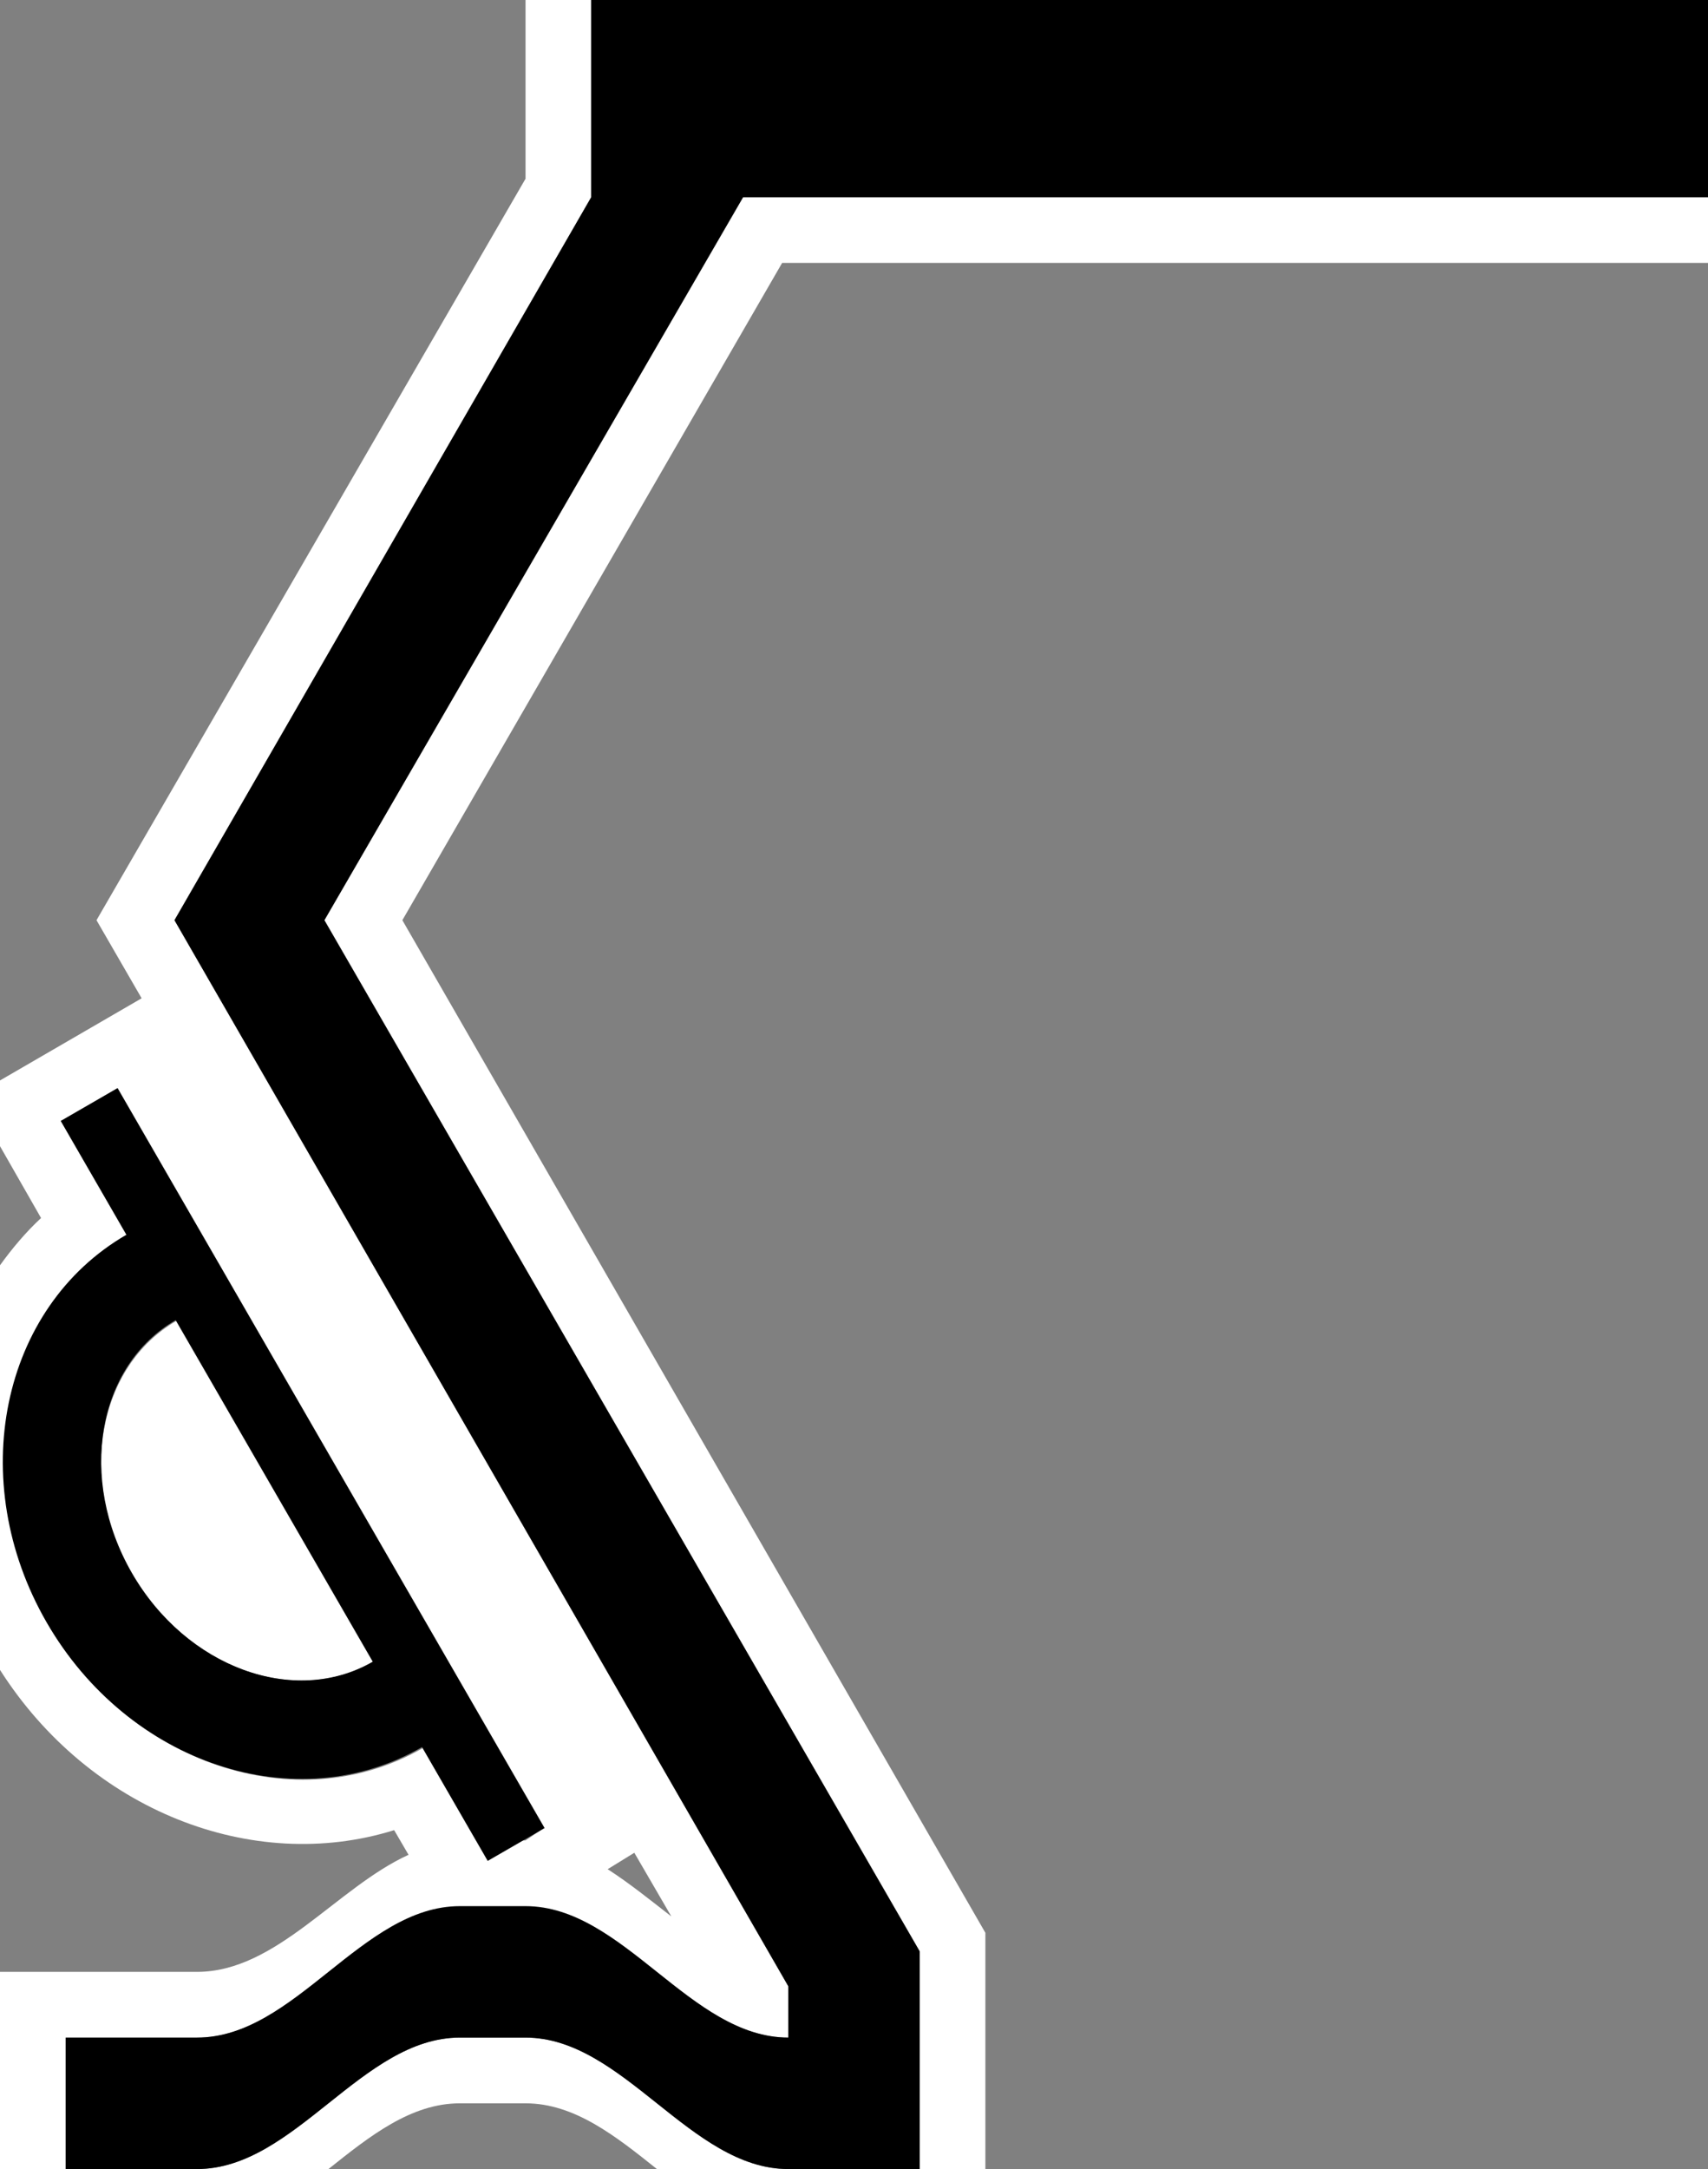 <?xml version="1.0" encoding="UTF-8" standalone="no"?>
<svg
   xmlns:dc="http://purl.org/dc/elements/1.1/"
   xmlns:cc="http://creativecommons.org/ns#"
   xmlns:rdf="http://www.w3.org/1999/02/22-rdf-syntax-ns#"
   xmlns:svg="http://www.w3.org/2000/svg"
   xmlns="http://www.w3.org/2000/svg"
   xmlns:sodipodi="http://sodipodi.sourceforge.net/DTD/sodipodi-0.dtd"
   xmlns:inkscape="http://www.inkscape.org/namespaces/inkscape"
   version="1.0"
   width="26"
   height="33"
   id="svg2"
   inkscape:version="0.47 r22583"
   sodipodi:docname="06-01-007-01-01-10.svg">
  <rect width="100%" height="100%" fill="#808080" stroke="none"/>
  <defs
     id="defs14">
    <inkscape:perspective
       sodipodi:type="inkscape:persp3d"
       inkscape:vp_x="0 : 5.5 : 1"
       inkscape:vp_y="0 : 1000 : 0"
       inkscape:vp_z="10 : 5.5 : 1"
       inkscape:persp3d-origin="5 : 3.6666667 : 1"
       id="perspective16" />
  </defs>
  <sodipodi:namedview
     pagecolor="#ffffff"
     bordercolor="#666666"
     borderopacity="1"
     objecttolerance="10"
     gridtolerance="10"
     guidetolerance="10"
     inkscape:pageopacity="0"
     inkscape:pageshadow="2"
     inkscape:window-width="917"
     inkscape:window-height="792"
     id="namedview12"
     showgrid="true"
     inkscape:zoom="16.484848"
     inkscape:cx="13"
     inkscape:cy="16.5"
     inkscape:window-x="313"
     inkscape:window-y="0"
     inkscape:window-maximized="0"
     inkscape:current-layer="svg2"
     showborder="true"
     inkscape:showpageshadow="true"
     inkscape:snap-center="false">
    <inkscape:grid
       type="xygrid"
       id="grid2822"
       empspacing="5"
       visible="true"
       enabled="true"
       snapvisiblegridlinesonly="true" />
  </sodipodi:namedview>
  <path
     style="fill:#ffffff;fill-opacity:1;stroke:none"
     d="M 8 0 L 8 2.719 L 1.469 14 L 2.156 15.188 L 0 16.438 L 0 17.438 L 0.625 18.531 C 0.393 18.746 0.183 18.996 0 19.25 L 0 25.406 C 1.365 27.547 3.846 28.515 6 27.844 L 6.219 28.219 C 5.127 28.716 4.209 30 3 30 L 0 30 L 0 33 L 1 33 L 1 31 L 3 31 C 4.381 31 5.367 29.316 6.688 29.062 L 8.188 29.031 C 9.575 29.192 10.575 31 12 31 L 12 30.219 L 2.656 14 L 9 3 L 9 0 L 8 0 z M 11.312 3 L 4.938 14 L 14 29.688 L 14 33 L 15 33 L 15 29.406 L 6.125 14 L 11.906 4 L 26 4 L 26 3 L 11.312 3 z M 1.781 16.562 L 8.281 27.812 L 8 28 L 7.969 28 L 7.25 28 L 6.438 26.594 C 4.524 27.698 1.961 26.84 0.719 24.688 C -0.524 22.535 0.024 19.886 1.938 18.781 L 0.938 17.062 L 1.781 16.562 z M 2.688 20.094 C 1.492 20.784 1.172 22.503 2 23.938 C 2.828 25.372 4.492 25.972 5.688 25.281 L 2.688 20.094 z M 9.656 28.188 L 10.219 29.156 C 9.899 28.908 9.58 28.65 9.25 28.438 L 9.656 28.188 z M 7 31 C 5.509 31 4.491 33 3 33 L 5 33 C 5.627 32.5 6.255 32 7 32 L 8 32 C 8.745 32 9.373 32.5 10 33 L 12 33 C 10.509 33 9.491 31 8 31 L 7 31 z "
     id="path2952" />
  <path
     style="fill:#000000;fill-opacity:1;stroke:none"
     d="M 9,0 9,3 2.656,14 12,30.219 12,31 C 10.509,31 9.491,29 8,29 l -1,0 c -1.491,0 -2.509,2 -4,2 l -2,0 0,2 2,0 c 1.491,0 2.509,-2 4,-2 l 1,0 c 1.491,0 2.509,2 4,2 l 2,0 0,-3.312 L 4.938,14 11.312,3 26,3 26,0 9,0 z"
     id="path2822" />
  <path
     style="fill:#000000;fill-opacity:1;stroke:none"
     d="m 0.924,17.054 1,1.732 c -1.913,1.105 -2.457,3.745 -1.214,5.897 1.243,2.152 3.801,3.002 5.714,1.897 l 1,1.732 0.866,-0.5 -6.5,-11.258 -0.866,0.5 z m 1.75,3.031 3,5.196 C 4.479,25.971 2.838,25.368 2.009,23.933 1.181,22.498 1.479,20.775 2.674,20.085 z"
     id="rect3054" />
</svg>
